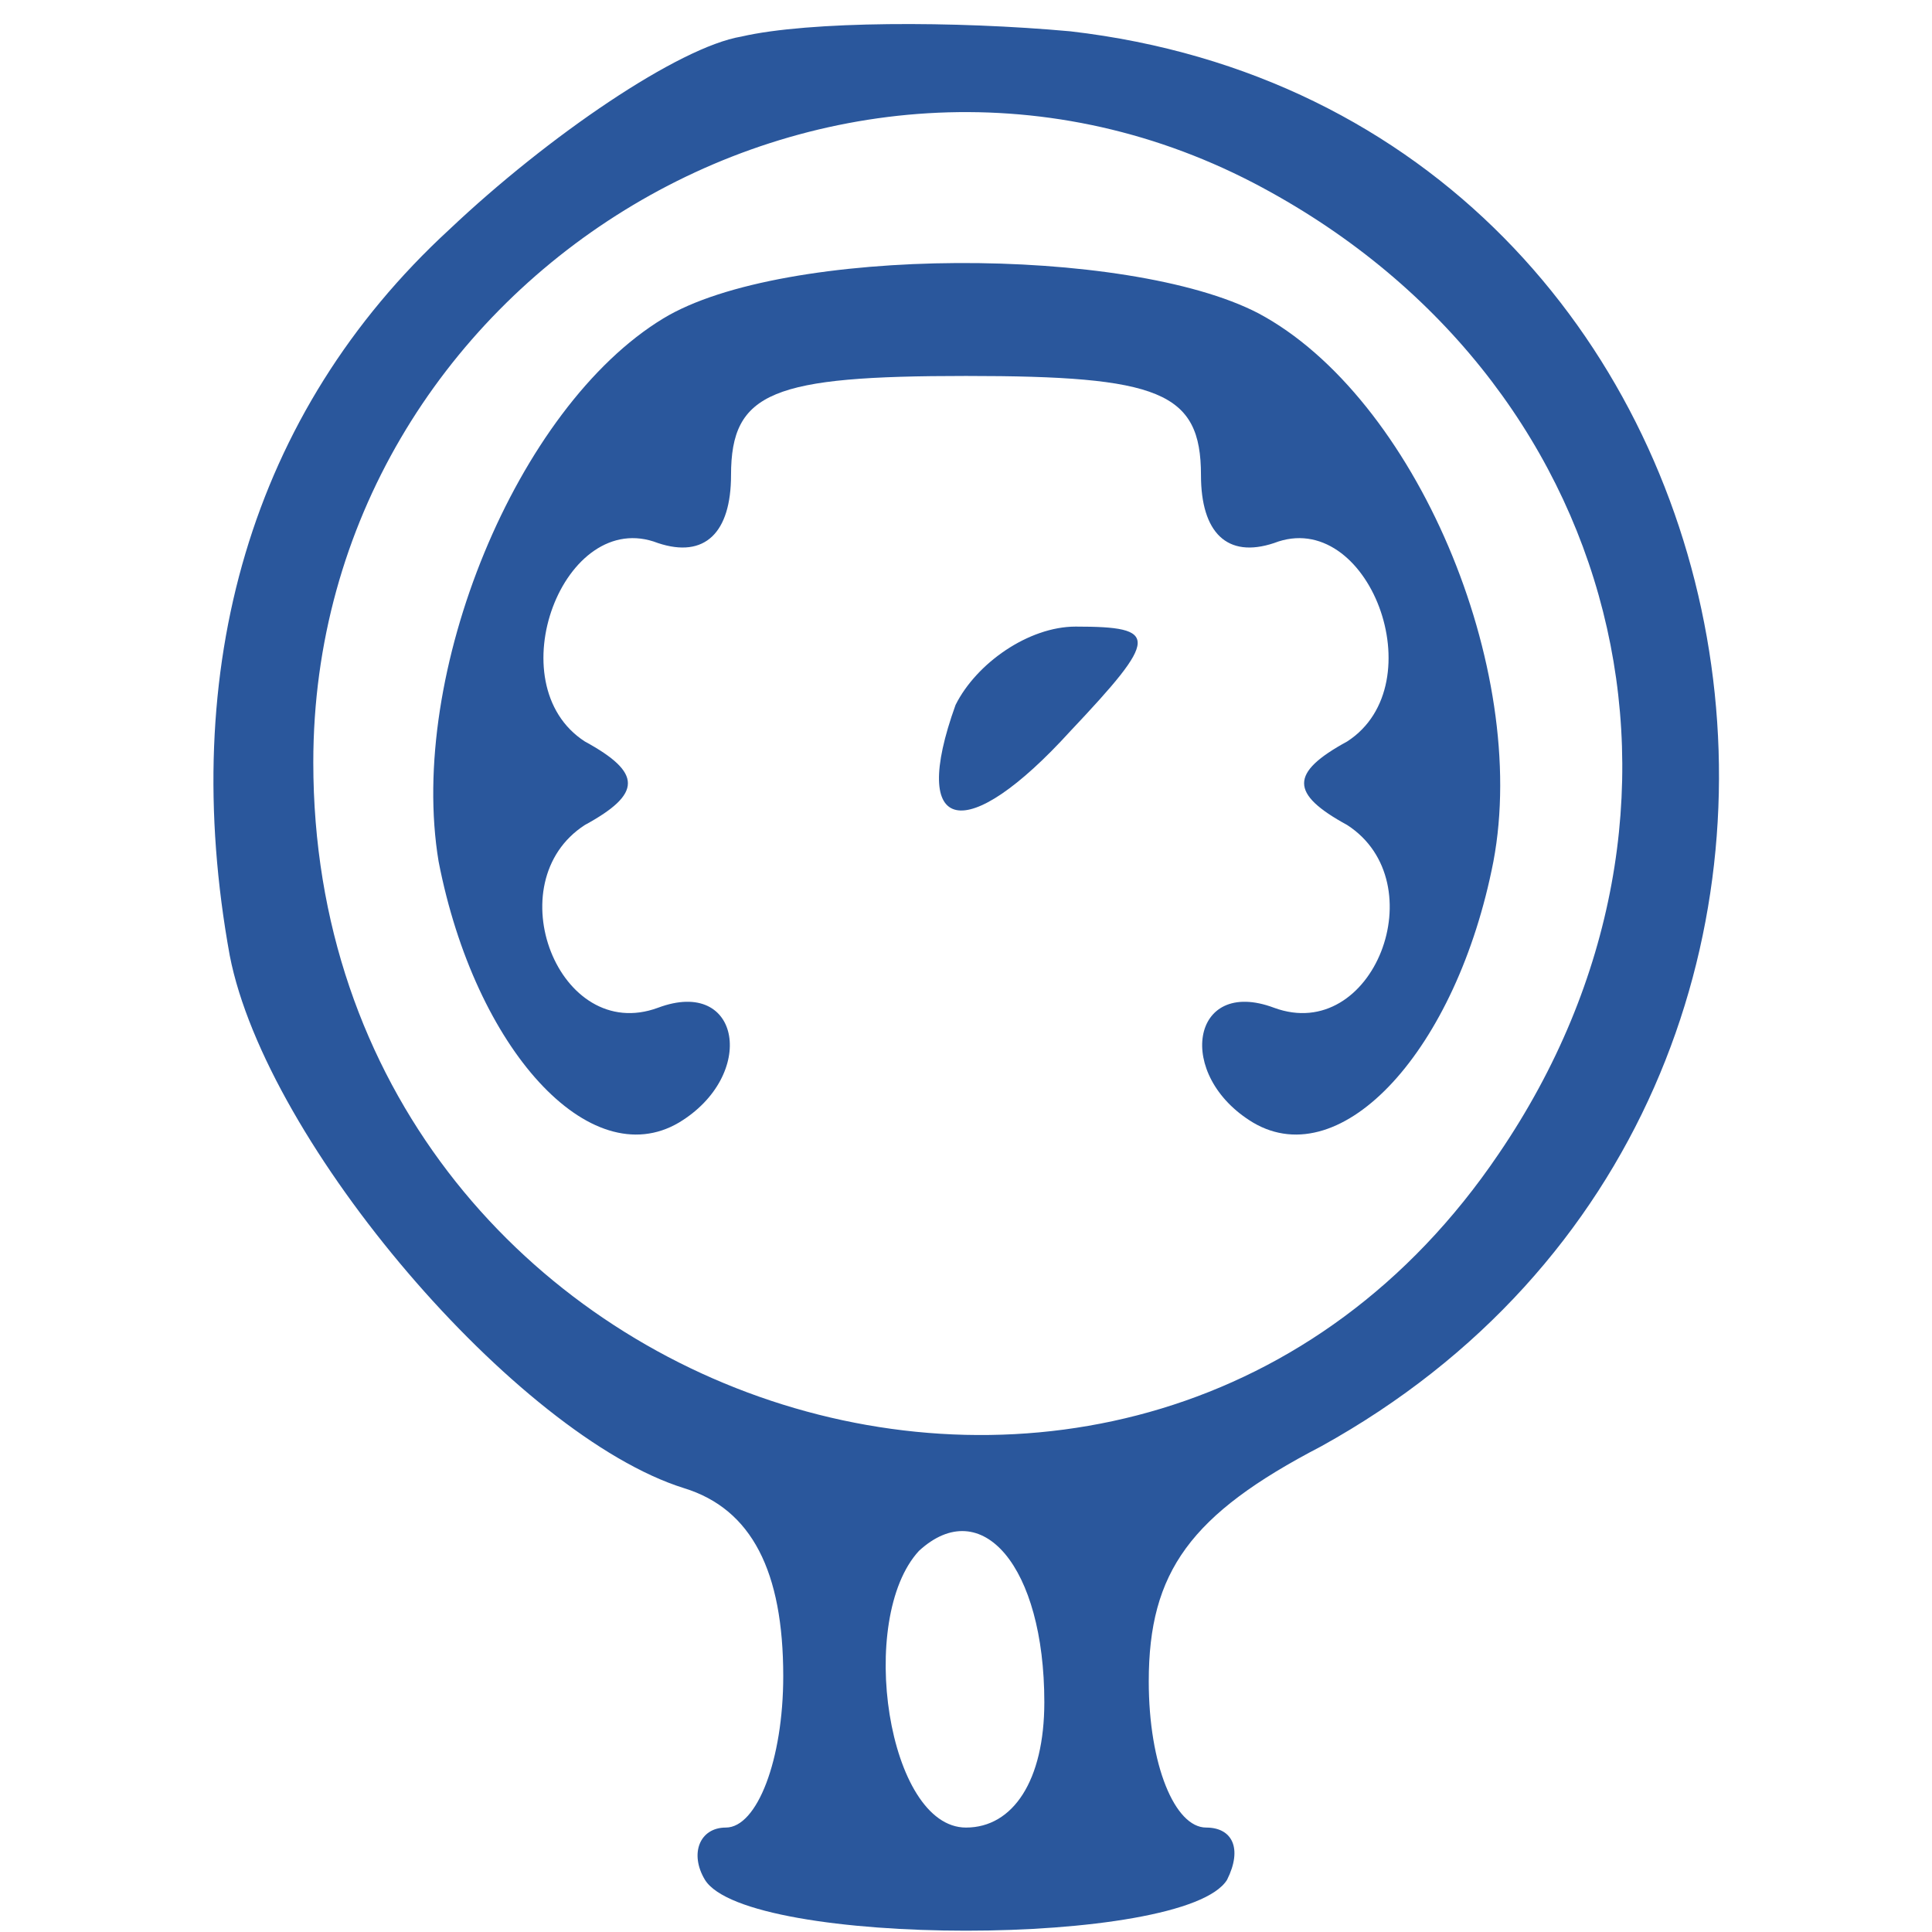 <?xml version="1.0" standalone="no"?>
<!DOCTYPE svg PUBLIC "-//W3C//DTD SVG 20010904//EN"
 "http://www.w3.org/TR/2001/REC-SVG-20010904/DTD/svg10.dtd">
<svg version="1.0" xmlns="http://www.w3.org/2000/svg"
 width="25pt" height="25pt" viewBox="0 0 31 37"
 preserveAspectRatio="xMidYMid meet">

<g transform="translate(0,37) scale(0.1,-0.1)"
fill="#2a579c" stroke="none">
<path d="M112 363 c-12 -2 -37 -19 -56 -37 -38 -35 -52 -84 -42 -139 7 -36 55
-92 87 -102 13 -4 19 -16 19 -36 0 -16 -5 -29 -11 -29 -5 0 -7 -5 -4 -10 8
-13 92 -13 100 0 3 6 1 10 -4 10 -6 0 -11 12 -11 28 0 21 8 32 33 45 123 68
90 255 -48 271 -22 2 -50 2 -63 -1z m98 -28 c71 -37 92 -120 47 -186 -69 -102
-227 -49 -227 75 0 92 99 153 180 111z m-40 -291 c0 -15 -6 -24 -15 -24 -15 0
-21 40 -9 53 12 11 24 -3 24 -29z"/>
<path d="M97 309 c-28 -17 -49 -68 -43 -104 7 -36 29 -60 46 -50 15 9 12 28
-4 22 -19 -7 -31 24 -14 35 11 6 11 10 0 16 -17 11 -4 45 14 38 9 -3 14 2 14
13 0 16 8 19 45 19 37 0 45 -3 45 -19 0 -11 5 -16 14 -13 18 7 31 -27 14 -38
-11 -6 -11 -10 0 -16 17 -11 5 -42 -14 -35 -16 6 -19 -13 -4 -22 17 -10 39 14
46 50 7 37 -15 89 -45 105 -25 13 -91 13 -114 -1z"/>
<path d="M153 235 c-9 -25 2 -27 22 -5 17 18 17 20 1 20 -9 0 -19 -7 -23 -15z"/>
</g>
</svg>
